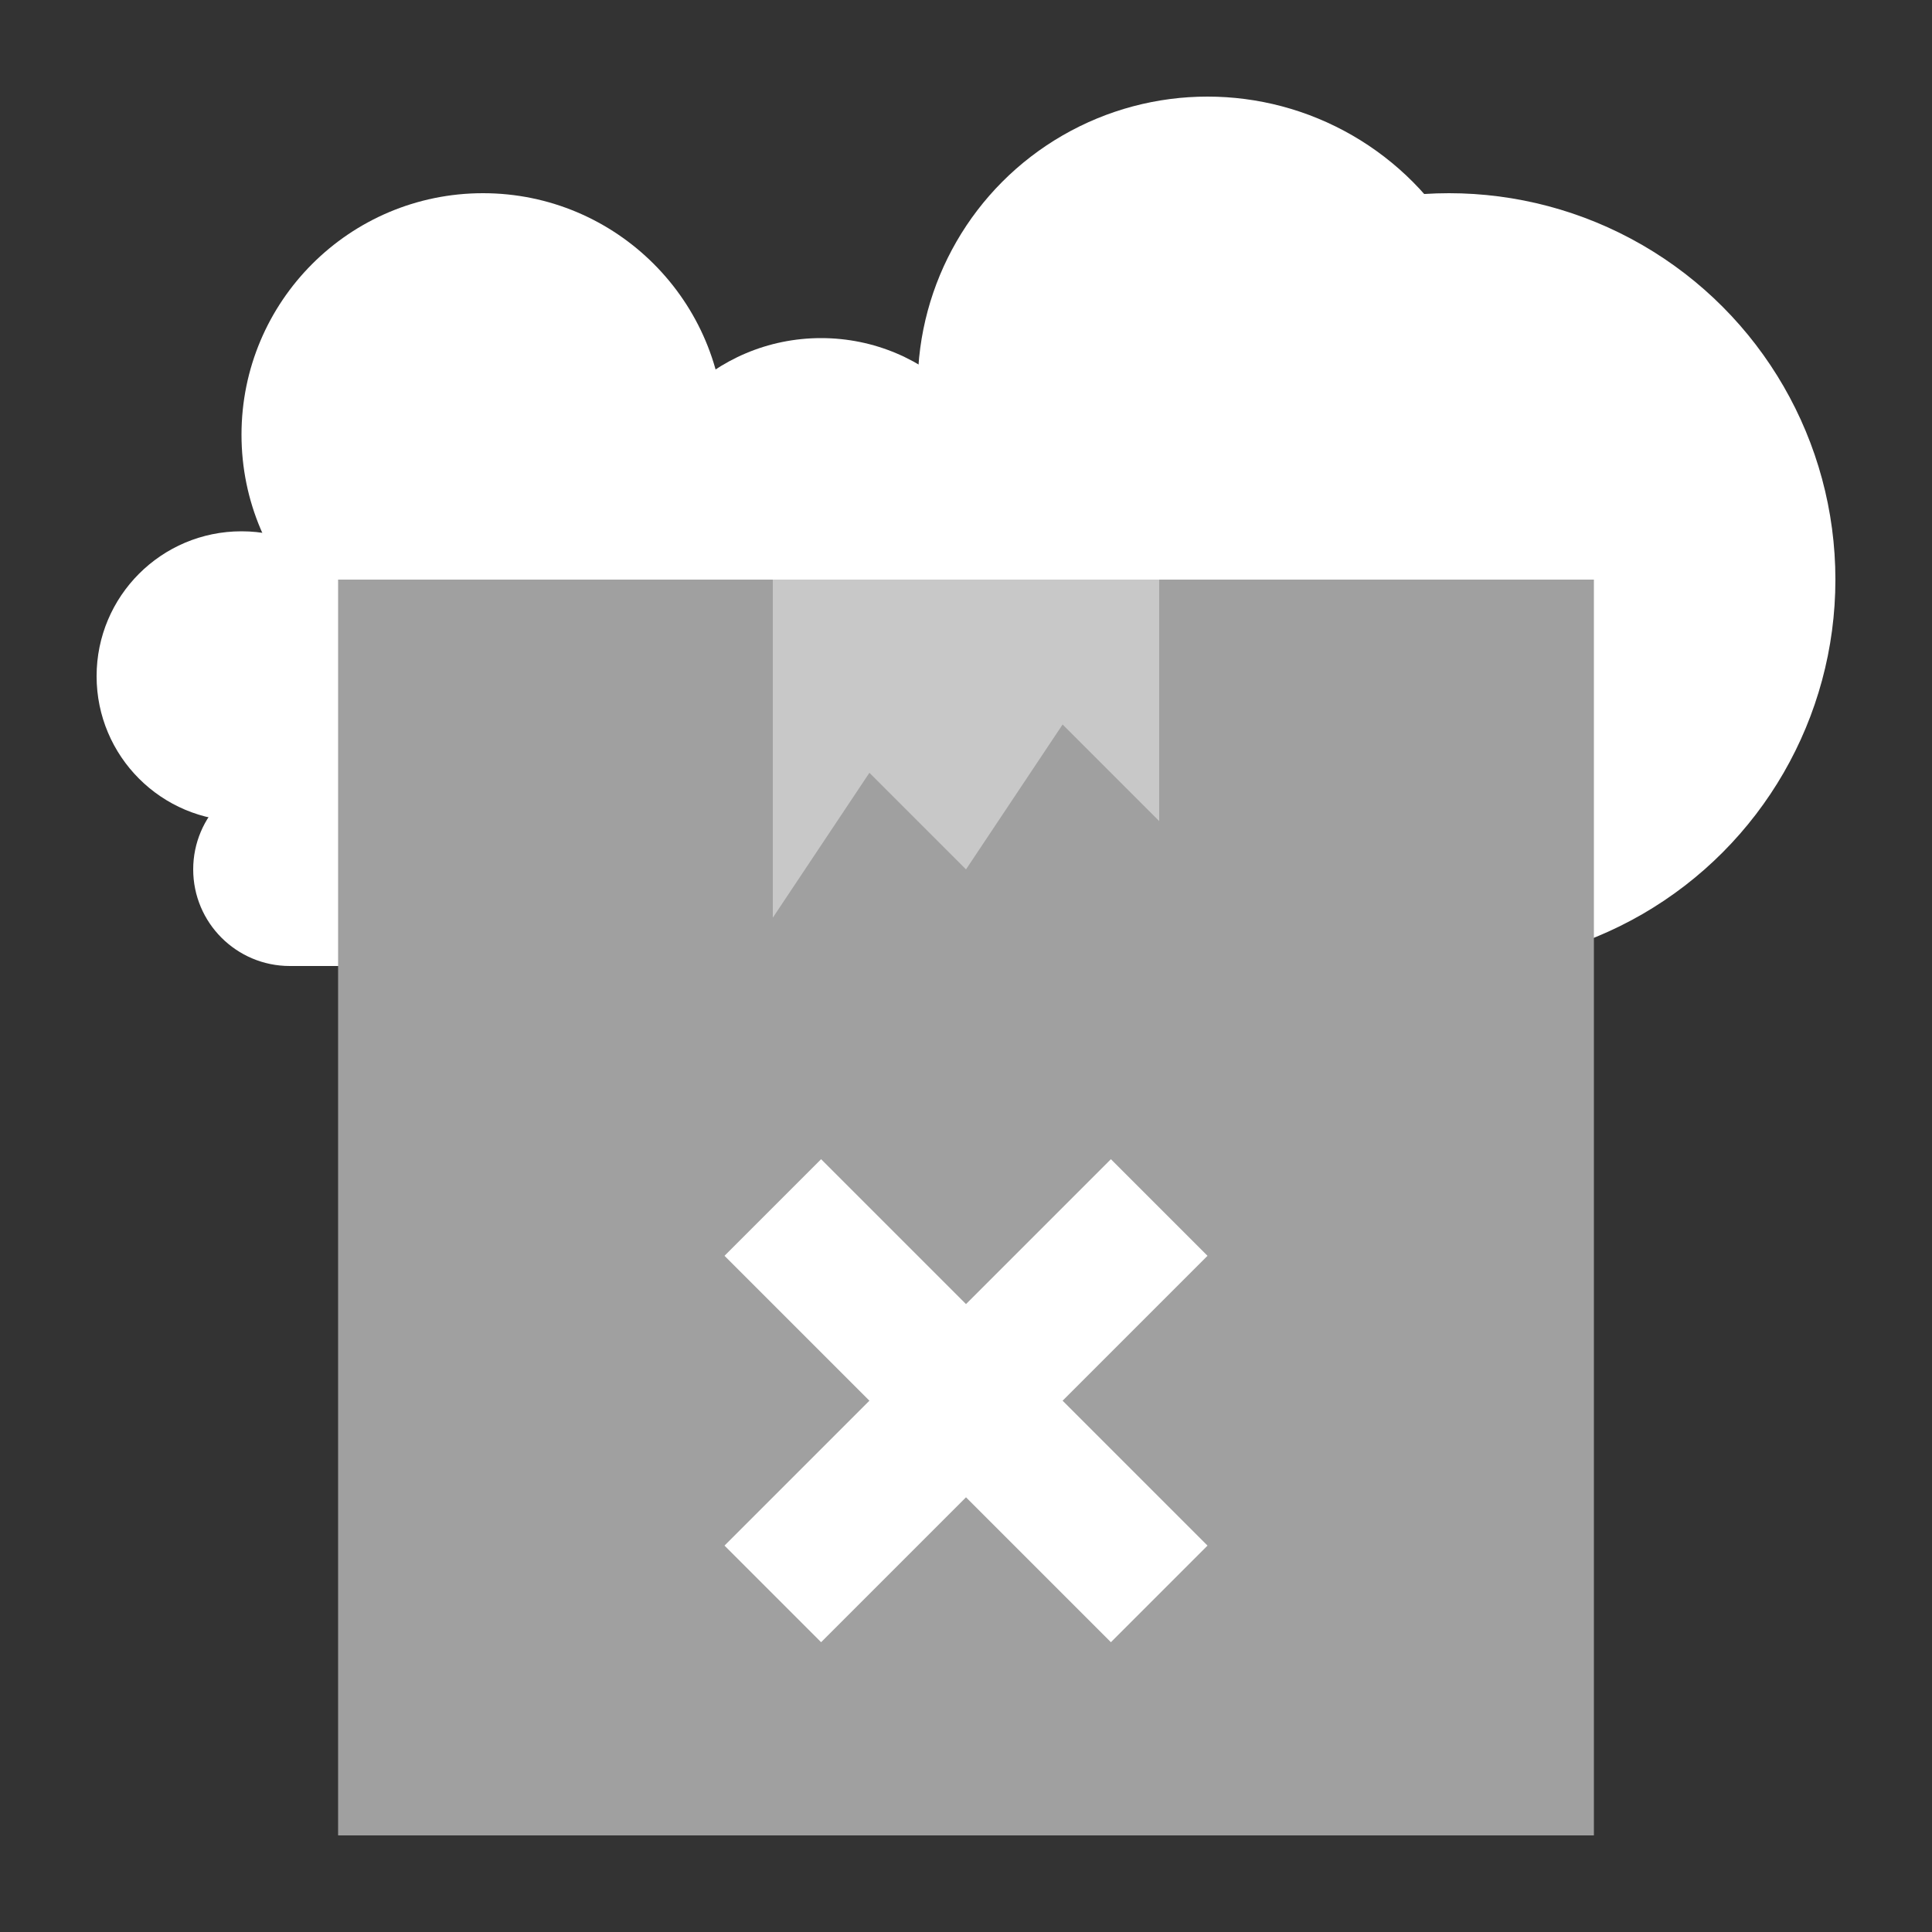 <?xml version="1.0" encoding="UTF-8" standalone="no"?>
<!-- Created with Inkscape (http://www.inkscape.org/) -->

<svg
   xmlns:dc="http://purl.org/dc/elements/1.1/"
   xmlns:cc="http://creativecommons.org/ns#"
   xmlns:rdf="http://www.w3.org/1999/02/22-rdf-syntax-ns#"
   xmlns:svg="http://www.w3.org/2000/svg"
   xmlns="http://www.w3.org/2000/svg"
   xmlns:sodipodi="http://sodipodi.sourceforge.net/DTD/sodipodi-0.dtd"
   xmlns:inkscape="http://www.inkscape.org/namespaces/inkscape"
   id="svg2"
   version="1.1"
   inkscape:version="0.92.4 5da689c313, 2019-01-14"
   width="40"
   height="40"
   viewBox="0 0 40 40"
   sodipodi:docname="package-error.svg"
   inkscape:export-filename="/home/raster/C/th-efl/th/img/eth.png"
   inkscape:export-xdpi="90"
   inkscape:export-ydpi="90">
  <rect x="0" y="0" width="40" height="40" fill="#333333" stroke="none"/>
  <defs
     id="defs6" />
  <sodipodi:namedview
     pagecolor="#404040"
     bordercolor="#000000"
     borderopacity="0.478"
     objecttolerance="10"
     gridtolerance="10"
     guidetolerance="10"
     inkscape:pageopacity="0"
     inkscape:pageshadow="2"
     inkscape:window-width="2560"
     inkscape:window-height="1377"
     id="namedview4"
     showgrid="true"
     inkscape:snap-bbox="true"
     inkscape:bbox-paths="true"
     inkscape:bbox-nodes="true"
     inkscape:snap-bbox-edge-midpoints="true"
     inkscape:snap-bbox-midpoints="true"
     inkscape:object-paths="true"
     inkscape:snap-intersection-paths="true"
     inkscape:object-nodes="true"
     inkscape:snap-smooth-nodes="true"
     inkscape:snap-midpoints="true"
     inkscape:zoom="30.675"
     inkscape:cx="16.08802"
     inkscape:cy="20"
     inkscape:window-x="0"
     inkscape:window-y="0"
     inkscape:window-maximized="1"
     inkscape:current-layer="svg2"
     inkscape:showpageshadow="false">
    <inkscape:grid
       type="xygrid"
       id="grid4138"
       enabled="true"
       visible="true"
       empspacing="5" />
  </sodipodi:namedview>
  <g
     id="g980">
    <g
       id="g970">
      <circle
         style="opacity:1;fill:#ffffff;fill-opacity:1;stroke:none;stroke-width:1.068;stroke-linecap:round;stroke-linejoin:round;stroke-miterlimit:4;stroke-dasharray:none;stroke-opacity:1"
         id="path842"
         cx="30"
         cy="12"
         r="8" />
      <circle
         style="opacity:1;fill:#ffffff;fill-opacity:1;stroke:none;stroke-width:0.401;stroke-linecap:round;stroke-linejoin:round;stroke-miterlimit:4;stroke-dasharray:none;stroke-opacity:1"
         id="path842-3"
         cx="5"
         cy="14"
         r="3" />
      <circle
         style="opacity:1;fill:#ffffff;fill-opacity:1;stroke:none;stroke-width:0.668;stroke-linecap:round;stroke-linejoin:round;stroke-miterlimit:4;stroke-dasharray:none;stroke-opacity:1"
         id="path842-38"
         cx="10"
         cy="9"
         r="5" />
      <circle
         style="opacity:1;fill:#ffffff;fill-opacity:1;stroke:none;stroke-width:0.267;stroke-linecap:round;stroke-linejoin:round;stroke-miterlimit:4;stroke-dasharray:none;stroke-opacity:1"
         id="path842-38-0"
         cx="6"
         cy="18"
         r="2" />
      <circle
         style="opacity:1;fill:#ffffff;fill-opacity:1;stroke:none;stroke-width:0.801;stroke-linecap:round;stroke-linejoin:round;stroke-miterlimit:4;stroke-dasharray:none;stroke-opacity:1"
         id="path842-38-5"
         cx="25"
         cy="8"
         r="6" />
      <circle
         style="opacity:1;fill:#ffffff;fill-opacity:1;stroke:none;stroke-width:0.534;stroke-linecap:round;stroke-linejoin:round;stroke-miterlimit:4;stroke-dasharray:none;stroke-opacity:1"
         id="path842-3-6"
         cx="17"
         cy="11"
         r="4" />
      <rect
         style="opacity:1;fill:#ffffff;fill-opacity:1;stroke:none;stroke-width:1.002;stroke-linecap:round;stroke-linejoin:round;stroke-miterlimit:4;stroke-dasharray:none;stroke-opacity:1"
         id="rect961"
         width="24"
         height="9"
         x="6"
         y="11" />
    </g>
  </g>
  <g
     id="g959">
    <g
       id="g954">
      <path
         style="fill:#a0a0a0;fill-opacity:1;fill-rule:evenodd;stroke:none;stroke-width:1px;stroke-linecap:round;stroke-linejoin:round;stroke-opacity:1"
         d="M 7,38 H 33 V 12 H 7 Z"
         id="path824"
         inkscape:connector-curvature="0"
         sodipodi:nodetypes="ccccc" />
    </g>
    <path
       sodipodi:nodetypes="ccccccc"
       inkscape:connector-curvature="0"
       id="path836"
       d="m 16,12 v 7 l 2,-3 2,2 2,-3 2,2 v -5"
       style="fill:#c8c8c8;fill-opacity:1;fill-rule:evenodd;stroke:none;stroke-width:1px;stroke-linecap:round;stroke-linejoin:round;stroke-opacity:1" />
  </g>
  <path
     style="fill:#ffffff;fill-opacity:1;fill-rule:evenodd;stroke:none;stroke-width:1px;stroke-linecap:butt;stroke-linejoin:miter;stroke-opacity:1"
     d="m 15,26 2,-2 3,3 3,-3 2,2 -3,3 3,3 -2,2 -3,-3 -3,3 -2,-2 3,-3 z"
     id="path1003"
     inkscape:connector-curvature="0"
     sodipodi:nodetypes="ccccccccccccc" />
</svg>
